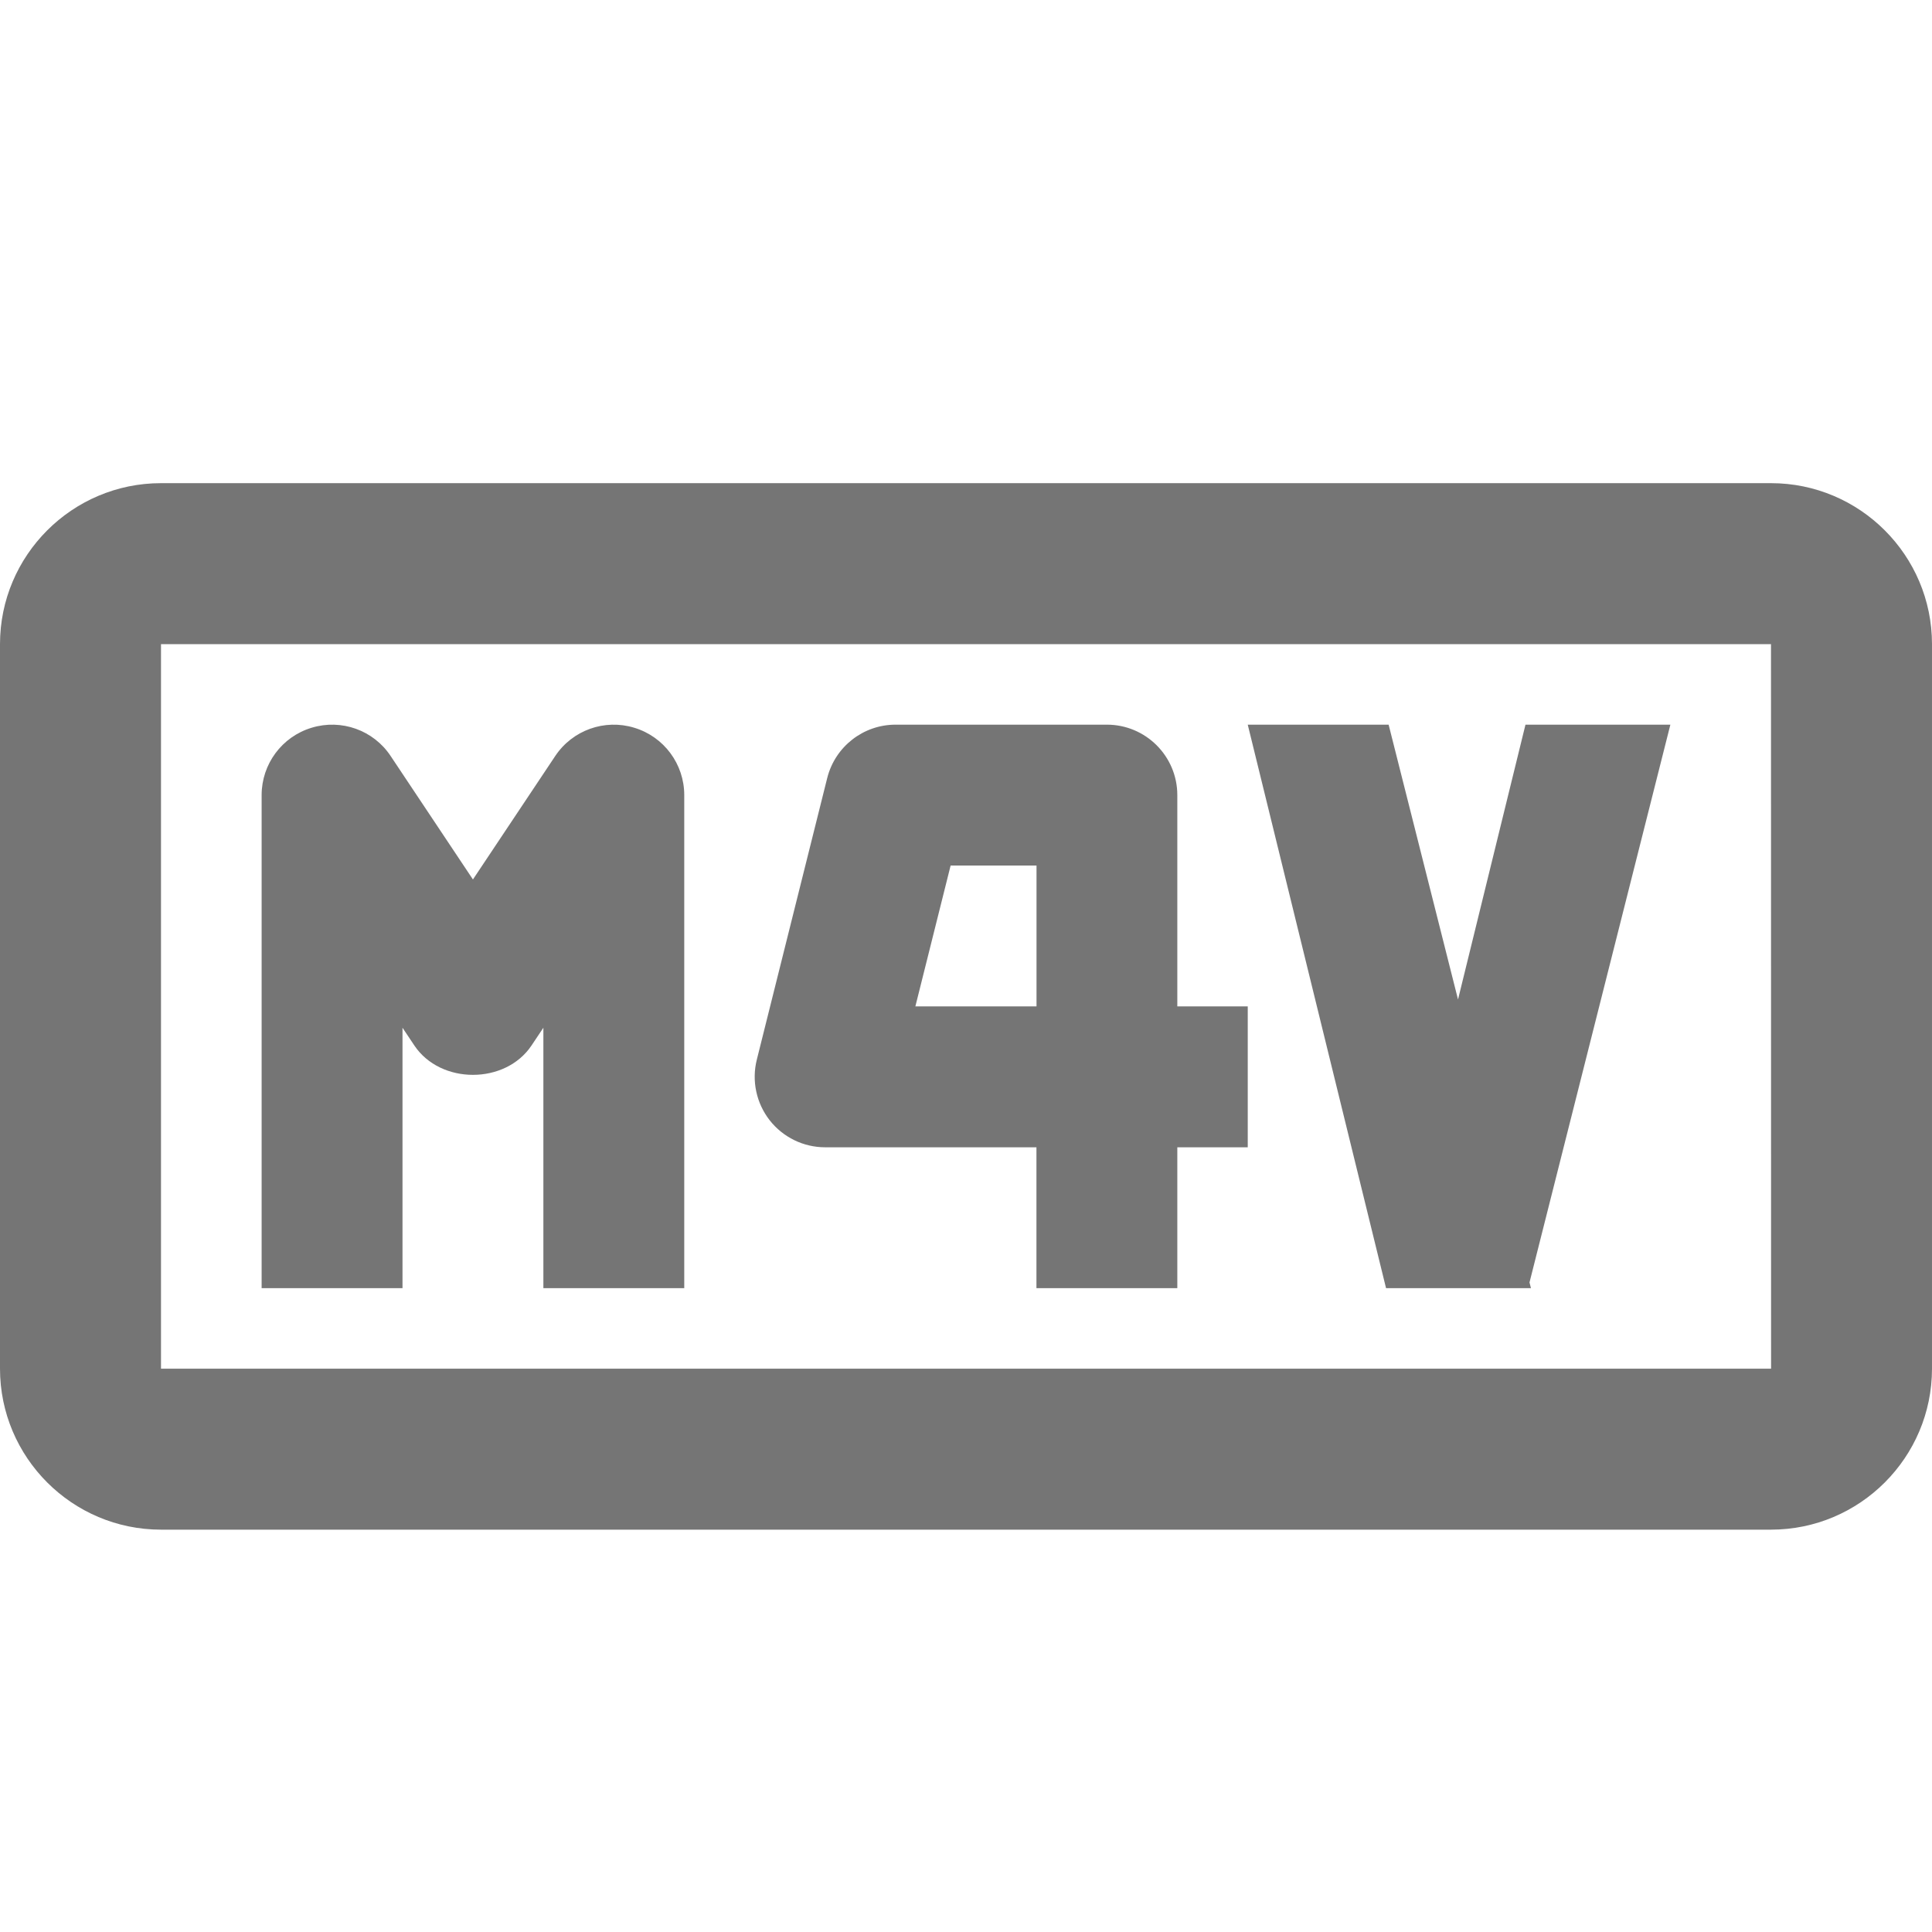 <?xml version="1.0" encoding="iso-8859-1"?>
<!-- Generator: Adobe Illustrator 16.0.0, SVG Export Plug-In . SVG Version: 6.00 Build 0)  -->
<!DOCTYPE svg PUBLIC "-//W3C//DTD SVG 1.1//EN" "http://www.w3.org/Graphics/SVG/1.1/DTD/svg11.dtd">
<svg version="1.1" xmlns="http://www.w3.org/2000/svg" xmlns:xlink="http://www.w3.org/1999/xlink" x="0px" y="0px" width="24px"
	 height="24px" viewBox="0 0 24 24" style="enable-background:new 0 0 24 24;" xml:space="preserve">
<g id="Frame_-_24px">
	<rect style="fill:none;" width="24" height="24"/>
</g>
<g id="Line_Icons">
	<g>
		<path style="fill:#757575;" d="M22,6.002H2c-1.103,0-2,0.897-2,2v9c0,1.103,0.897,2,2,2h20c1.103,0,2-0.897,2-2v-9
			C24,6.899,23.103,6.002,22,6.002z M2,17.002v-9h20l0.001,9H2z"/>
		<polygon style="fill:#757575;" points="18.95,9.002 18.112,12.416 17.25,9.002 15.5,9.002 17.218,16.002 17.232,16.002 
			18.982,16.002 19.018,16.002 19,15.931 20.75,9.002 		"/>
		<path style="fill:#757575;" d="M7.878,9.04C7.511,8.928,7.111,9.07,6.897,9.392l-1.022,1.533L4.853,9.392
			C4.64,9.07,4.24,8.928,3.872,9.04C3.502,9.151,3.25,9.492,3.25,9.877v6.125H5v-3.235l0.147,0.22c0.325,0.487,1.131,0.487,1.456,0
			l0.147-0.22v3.235H8.5V9.877C8.5,9.492,8.248,9.151,7.878,9.04z"/>
		<path style="fill:#757575;" d="M14.625,9.877c0-0.483-0.392-0.875-0.875-0.875h-2.625c-0.401,0-0.751,0.273-0.849,0.663
			l-0.875,3.5c-0.065,0.261-0.006,0.538,0.16,0.751c0.166,0.212,0.42,0.336,0.689,0.336h2.625v1.75h1.75v-1.75H15.5v-1.75h-0.875
			V9.877z M12.875,12.502h-1.504l0.438-1.75h1.067V12.502z"/>
	</g>
</g>
</svg>
